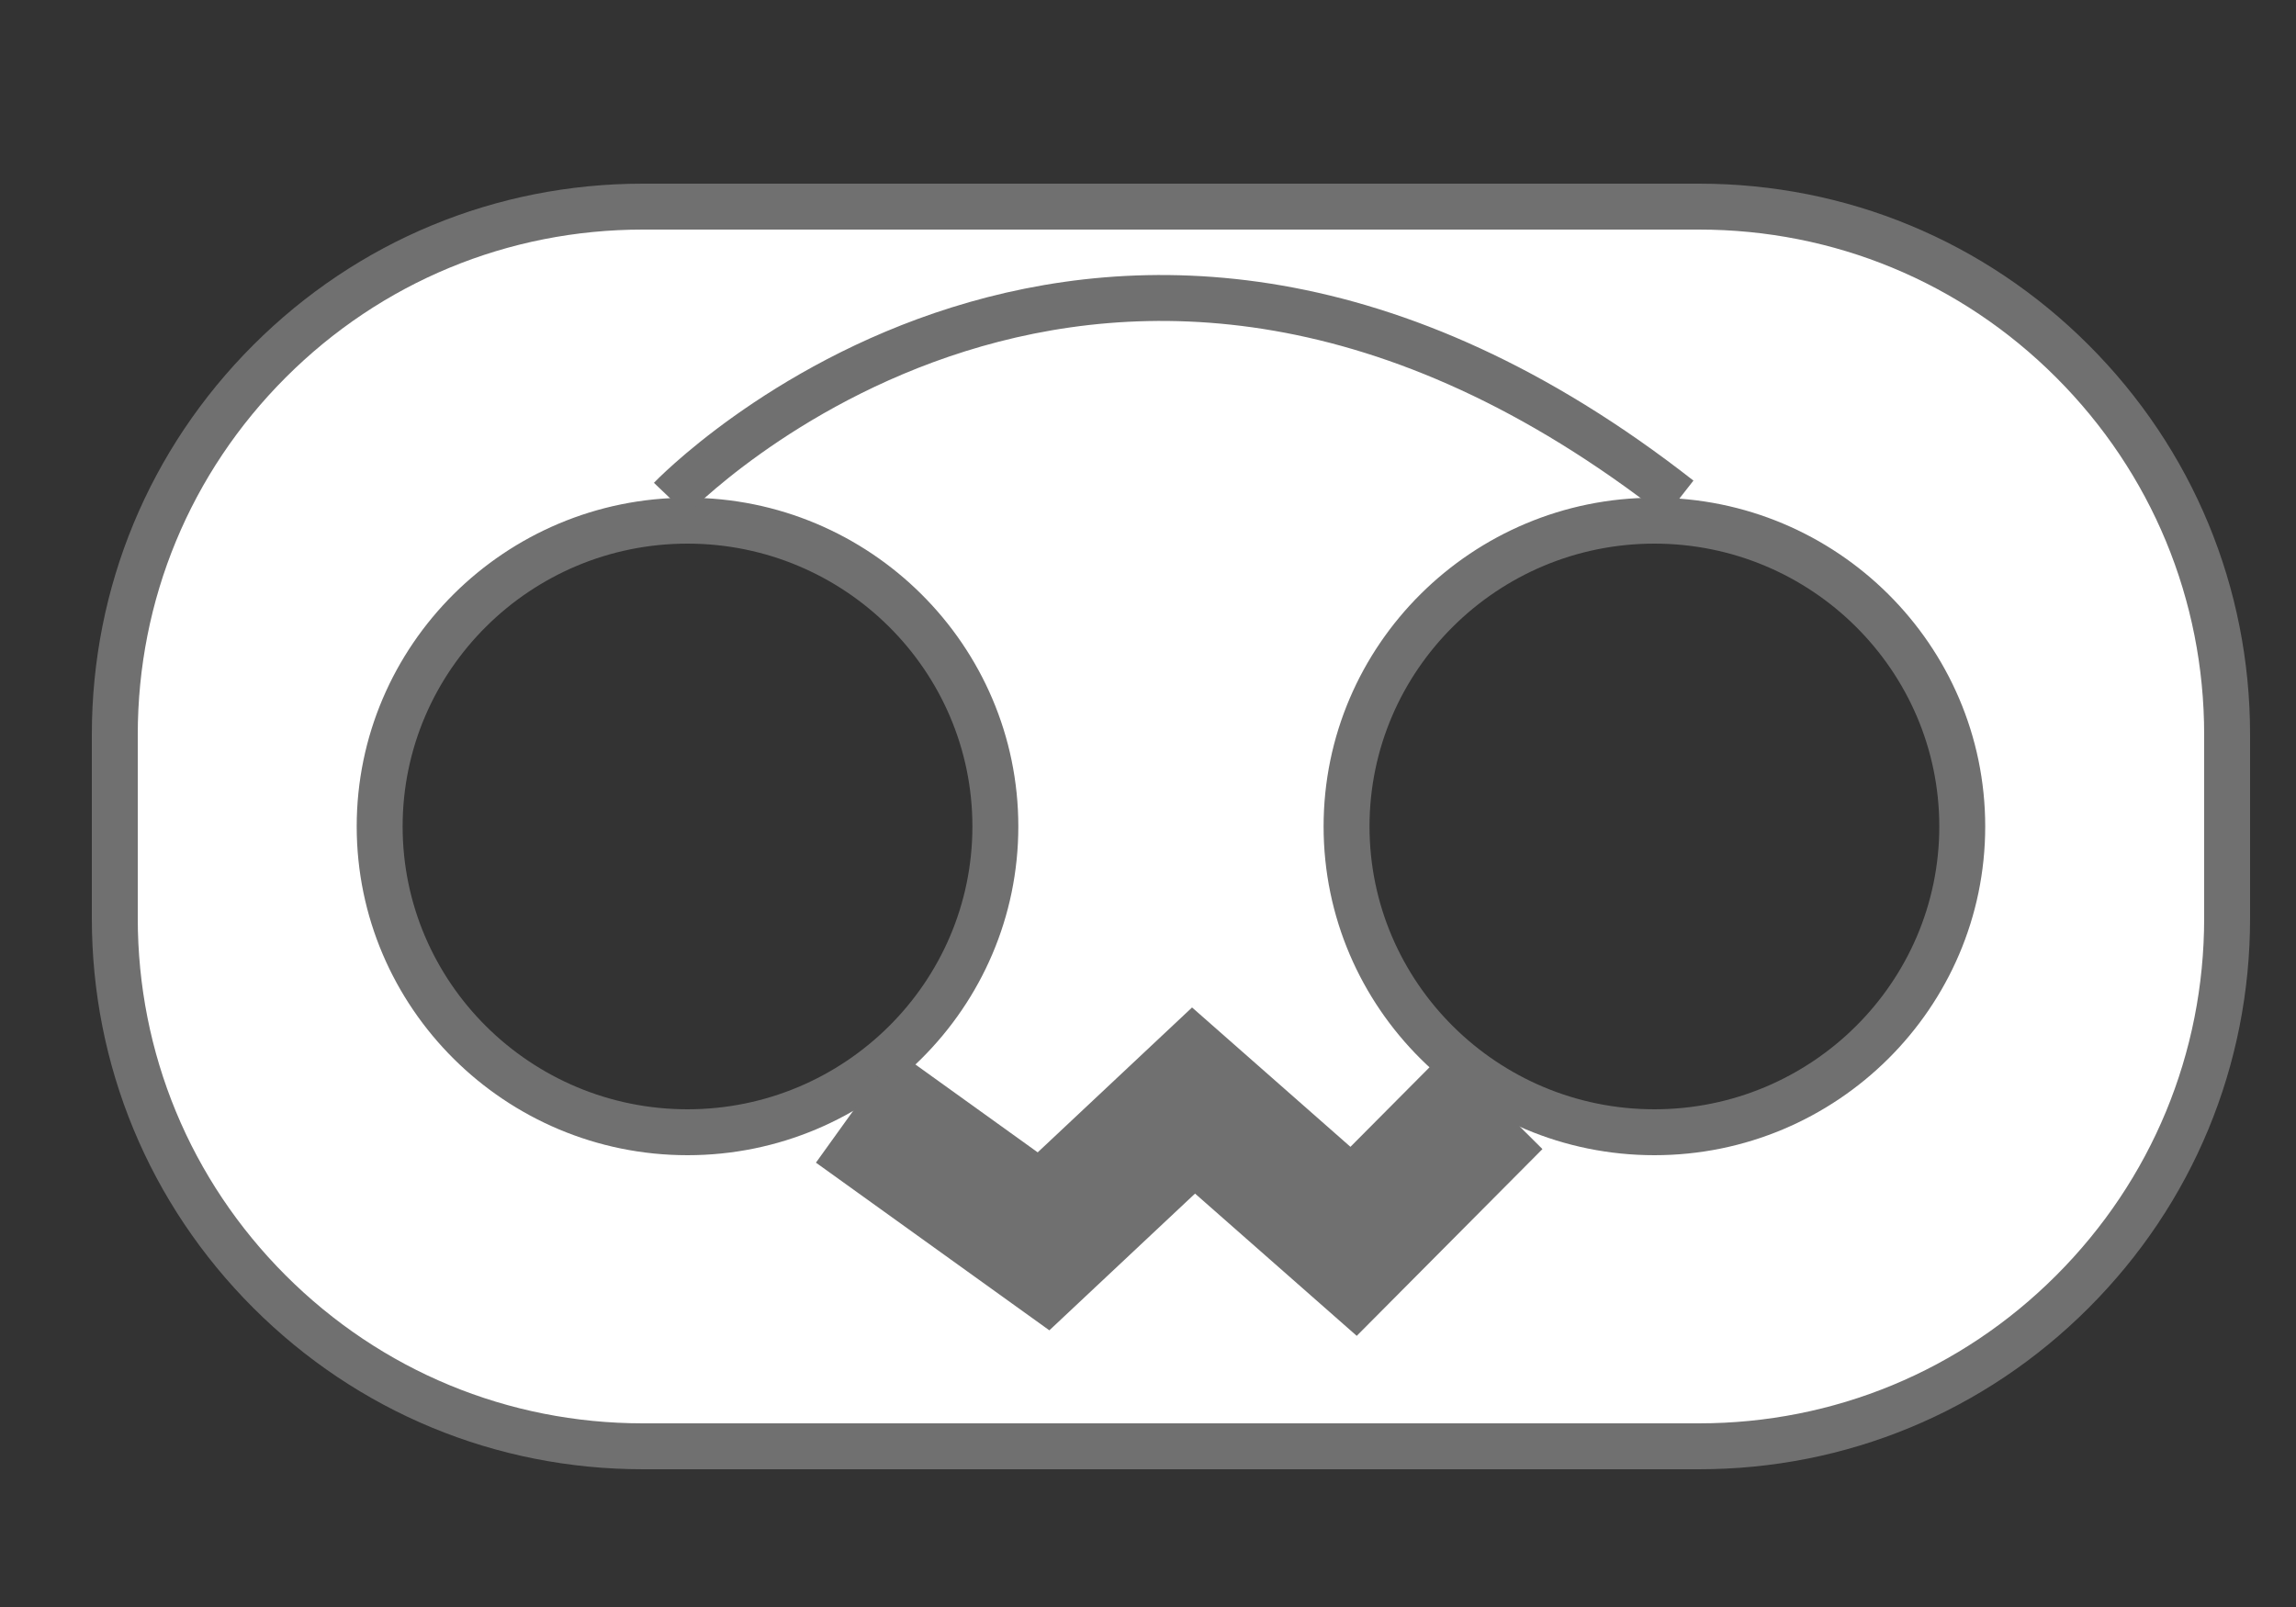 <svg xmlns="http://www.w3.org/2000/svg" xmlns:xlink="http://www.w3.org/1999/xlink" width="50" height="35" viewBox="0 0 50 35">
  <rect x="0" y="0" width="50" height="35" fill="#333333" stroke="none"/>
  <defs>
    <clipPath id="clip-Artboard_1">
      <rect width="50" height="35"/>
    </clipPath>
  </defs>
  <g id="Artboard_1" data-name="Artboard – 1" clip-path="url(#clip-Artboard_1)">
    <rect width="50" height="35" fill="rgba(130,36,36,0)"/>
    <g id="Subtraction_2" data-name="Subtraction 2" transform="translate(2 4)" fill="#fff">
      <path d="M 35 27.5 L 12 27.5 C 8.929 27.5 6.041 26.304 3.868 24.132 C 1.696 21.959 0.5 19.071 0.5 15.999 L 0.5 12 C 0.5 8.929 1.696 6.041 3.868 3.868 C 6.041 1.696 8.929 0.5 12 0.5 L 35 0.5 C 38.072 0.5 40.96 1.696 43.132 3.868 C 45.304 6.041 46.5 8.929 46.5 12 L 46.5 15.999 C 46.5 19.071 45.304 21.959 43.132 24.132 C 40.96 26.304 38.072 27.5 35 27.5 Z M 34.028 7.34 C 30.332 7.34 27.324 10.327 27.324 14 C 27.324 17.672 30.332 20.66 34.028 20.66 C 37.725 20.66 40.732 17.672 40.732 14 C 40.732 10.327 37.725 7.34 34.028 7.34 Z M 12.972 7.34 C 9.275 7.34 6.268 10.327 6.268 14 C 6.268 17.672 9.275 20.66 12.972 20.66 C 16.669 20.66 19.676 17.672 19.676 14 C 19.676 10.327 16.669 7.34 12.972 7.34 Z" stroke="none"/>
      <path d="M 35 27 C 37.938 27 40.701 25.856 42.778 23.778 C 44.856 21.7 46 18.937 46 15.999 L 46 12 C 46 9.062 44.856 6.3 42.778 4.222 C 40.701 2.144 37.938 1 35 1 L 12 1 C 9.062 1 6.3 2.144 4.222 4.221 C 2.144 6.3 1 9.062 1 12 L 1 15.999 C 1 18.937 2.144 21.7 4.221 23.778 C 6.3 25.856 9.062 27 12 27 L 35 27 M 34.028 6.84 C 38 6.84 41.232 10.052 41.232 14 C 41.232 17.948 38 21.16 34.028 21.16 C 30.056 21.16 26.824 17.948 26.824 14 C 26.824 10.052 30.056 6.84 34.028 6.84 M 12.972 6.84 C 16.944 6.84 20.176 10.052 20.176 14 C 20.176 17.948 16.944 21.16 12.972 21.16 C 9 21.16 5.768 17.948 5.768 14 C 5.768 10.052 9 6.84 12.972 6.84 M 35 28 L 12 28 C 8.795 28 5.782 26.752 3.515 24.485 C 1.248 22.218 8.178710686479462e-07 19.204 8.178710686479462e-07 15.999 L 8.178710686479462e-07 12 C 8.178710686479462e-07 8.795 1.248 5.782 3.515 3.515 C 5.782 1.248 8.795 4.089355343239731e-07 12 4.089355343239731e-07 L 35 4.089355343239731e-07 C 38.206 4.089355343239731e-07 41.219 1.248 43.485 3.515 C 45.752 5.782 47 8.795 47 12 L 47 15.999 C 47 19.204 45.752 22.218 43.485 24.485 C 41.219 26.752 38.206 28 35 28 Z M 34.028 7.84 C 30.607 7.84 27.824 10.603 27.824 14 C 27.824 17.396 30.607 20.16 34.028 20.16 C 37.449 20.16 40.232 17.396 40.232 14 C 40.232 10.603 37.449 7.84 34.028 7.84 Z M 12.972 7.84 C 9.551 7.84 6.768 10.603 6.768 14 C 6.768 17.396 9.551 20.16 12.972 20.16 C 16.393 20.16 19.176 17.396 19.176 14 C 19.176 10.603 16.393 7.84 12.972 7.84 Z" stroke="none" fill="#707070"/>
    </g>
    <path id="Path_1" data-name="Path 1" d="M735,28.891s9.4-9.835,21.968,0" transform="translate(-720.398 -18.03)" fill="none" stroke="#707070" stroke-width="1"/>
    <path id="Path_2" data-name="Path 2" d="M772.211,104l-3.049,3.067L765.677,104l-3.267,3.067-4.081-2.932h0" transform="translate(-739.685 -80.031)" fill="none" stroke="#707070" stroke-width="3"/>
  </g>
</svg>
